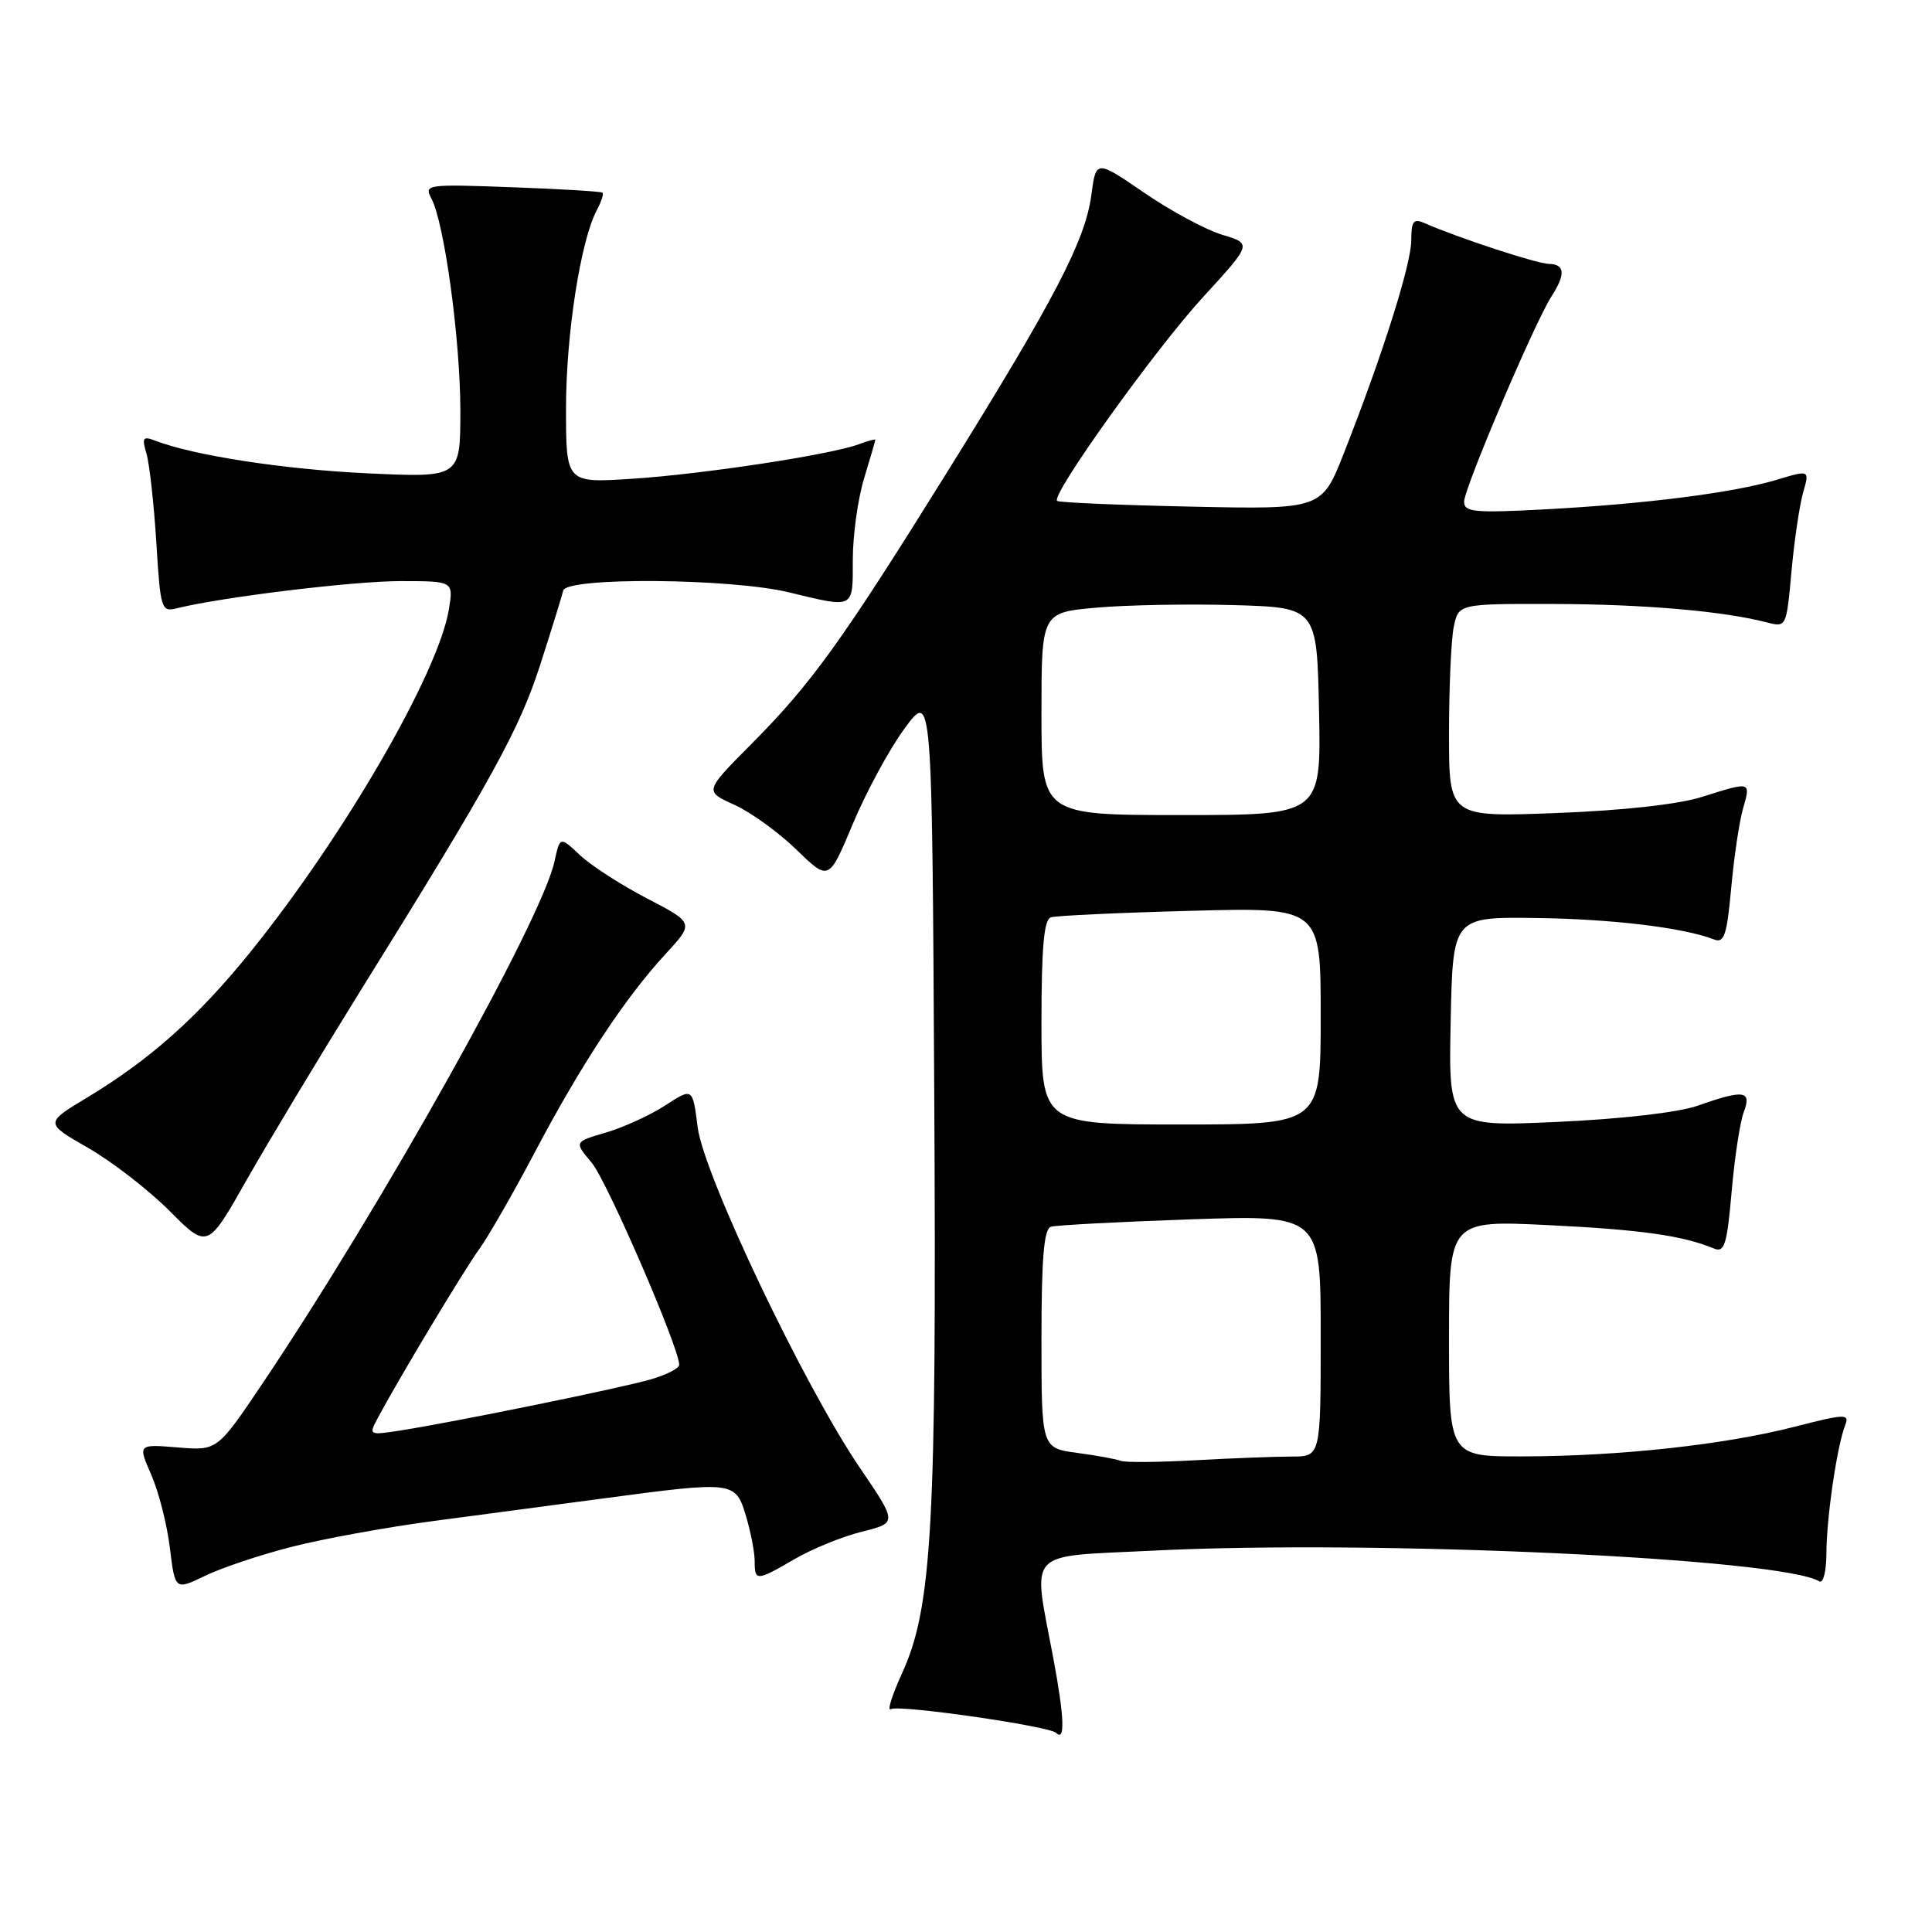<?xml version="1.0" encoding="UTF-8" standalone="no"?>
<!DOCTYPE svg PUBLIC "-//W3C//DTD SVG 1.1//EN" "http://www.w3.org/Graphics/SVG/1.1/DTD/svg11.dtd" >
<svg xmlns="http://www.w3.org/2000/svg" xmlns:xlink="http://www.w3.org/1999/xlink" version="1.1" viewBox="0 0 256 256">
 <g >
 <path fill="currentColor"
d=" M 139.57 219.72 C 136.82 205.05 135.65 206.33 152.75 205.47 C 182.05 203.99 236.13 206.49 241.07 209.54 C 241.59 209.86 242.00 208.20 242.01 205.81 C 242.01 201.19 243.42 191.56 244.50 188.83 C 245.09 187.31 244.50 187.33 237.68 189.08 C 228.41 191.45 214.55 192.96 201.75 192.98 C 192.00 193.00 192.00 193.00 192.00 177.35 C 192.00 161.69 192.00 161.69 205.25 162.34 C 217.49 162.94 222.97 163.72 227.12 165.44 C 228.50 166.01 228.84 164.92 229.45 157.91 C 229.84 153.39 230.57 148.64 231.06 147.35 C 232.14 144.50 231.08 144.35 224.99 146.50 C 222.45 147.40 214.93 148.27 206.34 148.66 C 191.94 149.31 191.94 149.31 192.22 135.41 C 192.50 121.50 192.50 121.50 203.50 121.64 C 213.58 121.77 223.07 122.91 227.11 124.48 C 228.46 125.01 228.82 123.94 229.39 117.70 C 229.76 113.62 230.46 108.87 230.96 107.14 C 232.00 103.51 232.07 103.53 225.50 105.60 C 222.43 106.58 215.01 107.40 206.25 107.73 C 192.00 108.28 192.00 108.28 192.00 97.26 C 192.00 91.21 192.28 84.84 192.62 83.12 C 193.25 80.00 193.25 80.00 205.88 80.03 C 217.85 80.06 228.34 80.97 234.11 82.47 C 236.70 83.14 236.71 83.11 237.38 75.72 C 237.75 71.63 238.45 66.93 238.92 65.27 C 239.79 62.26 239.79 62.26 235.44 63.57 C 229.73 65.29 218.07 66.78 204.75 67.49 C 195.35 67.99 194.00 67.86 194.00 66.48 C 194.00 64.70 203.35 42.73 205.57 39.29 C 207.47 36.34 207.37 35.01 205.25 34.97 C 203.68 34.95 193.18 31.51 188.75 29.56 C 187.30 28.92 187.00 29.30 187.00 31.84 C 187.00 35.00 183.20 47.02 178.09 60.00 C 175.14 67.50 175.14 67.50 157.82 67.13 C 148.29 66.93 140.31 66.59 140.07 66.37 C 139.23 65.60 153.01 46.35 159.39 39.39 C 165.90 32.29 165.90 32.29 161.96 31.11 C 159.79 30.46 155.14 27.96 151.63 25.55 C 145.23 21.17 145.23 21.17 144.61 25.84 C 143.81 31.87 139.74 39.68 125.47 62.61 C 111.49 85.08 107.51 90.60 99.48 98.67 C 93.34 104.85 93.34 104.85 97.29 106.63 C 99.46 107.61 103.17 110.29 105.53 112.58 C 109.83 116.76 109.83 116.76 113.02 109.13 C 114.78 104.93 117.85 99.26 119.86 96.53 C 123.50 91.55 123.50 91.55 123.79 144.53 C 124.12 202.23 123.52 213.01 119.50 221.78 C 118.17 224.69 117.52 226.80 118.05 226.47 C 119.06 225.84 139.06 228.72 139.95 229.62 C 141.16 230.83 141.03 227.52 139.57 219.72 Z  M 38.63 204.97 C 42.75 203.91 51.15 202.38 57.31 201.56 C 63.46 200.74 73.68 199.38 80.02 198.54 C 97.26 196.24 97.46 196.26 98.84 200.87 C 99.48 202.99 100.00 205.69 100.00 206.87 C 100.00 209.54 100.23 209.53 105.32 206.57 C 107.62 205.23 111.62 203.60 114.20 202.96 C 118.90 201.79 118.90 201.79 113.97 194.54 C 106.57 183.69 93.23 155.68 92.44 149.34 C 91.78 144.11 91.78 144.11 88.14 146.48 C 86.14 147.78 82.60 149.39 80.29 150.07 C 76.07 151.30 76.07 151.30 78.40 154.06 C 80.42 156.47 90.00 178.58 90.00 180.85 C 90.00 181.31 88.31 182.17 86.25 182.77 C 82.27 183.93 60.46 188.38 53.16 189.53 C 48.84 190.20 48.83 190.19 50.08 187.85 C 52.91 182.56 61.48 168.30 63.51 165.50 C 64.71 163.85 68.04 158.04 70.92 152.58 C 76.99 141.07 82.83 132.22 88.19 126.41 C 91.98 122.30 91.98 122.30 85.74 119.05 C 82.31 117.27 78.31 114.69 76.85 113.31 C 74.20 110.82 74.20 110.82 73.47 114.16 C 71.79 121.90 50.52 159.92 34.76 183.35 C 28.79 192.23 28.79 192.23 23.53 191.79 C 18.27 191.36 18.27 191.36 20.05 195.43 C 21.03 197.67 22.14 202.03 22.51 205.11 C 23.20 210.72 23.20 210.72 27.18 208.80 C 29.36 207.74 34.52 206.02 38.63 204.97 Z  M 47.71 131.37 C 65.20 103.26 68.83 96.66 71.61 88.00 C 73.11 83.33 74.47 78.94 74.63 78.25 C 75.07 76.45 96.78 76.62 104.50 78.48 C 113.29 80.60 113.00 80.75 113.00 74.16 C 113.00 70.95 113.67 66.11 114.49 63.41 C 115.31 60.71 115.98 58.40 115.99 58.27 C 116.00 58.15 114.99 58.42 113.75 58.88 C 110.02 60.26 93.07 62.84 83.75 63.44 C 75.00 64.01 75.00 64.01 75.00 54.07 C 75.00 44.32 76.94 31.85 79.08 27.85 C 79.68 26.74 80.01 25.70 79.83 25.53 C 79.65 25.37 74.24 25.04 67.82 24.81 C 56.54 24.39 56.17 24.44 57.16 26.30 C 58.88 29.51 60.99 44.98 61.00 54.40 C 61.00 63.29 61.00 63.29 48.75 62.72 C 37.71 62.21 25.73 60.37 20.59 58.40 C 18.94 57.76 18.78 57.99 19.40 60.08 C 19.80 61.41 20.39 66.70 20.71 71.82 C 21.26 80.76 21.37 81.12 23.44 80.60 C 29.33 79.13 46.79 77.00 53.04 77.00 C 60.09 77.00 60.09 77.00 59.48 80.75 C 58.10 89.18 45.56 110.82 33.16 126.17 C 26.22 134.76 19.88 140.41 11.55 145.43 C 5.93 148.81 5.93 148.81 11.66 152.09 C 14.81 153.90 19.67 157.65 22.45 160.44 C 27.50 165.50 27.50 165.50 32.67 156.37 C 35.52 151.35 42.29 140.10 47.71 131.37 Z  M 148.50 193.57 C 147.95 193.34 145.36 192.87 142.75 192.52 C 138.00 191.88 138.00 191.88 138.00 177.41 C 138.00 166.70 138.33 162.84 139.25 162.55 C 139.94 162.34 148.26 161.90 157.75 161.57 C 175.00 160.98 175.00 160.98 175.00 176.99 C 175.00 193.00 175.00 193.00 171.15 193.00 C 169.04 193.00 163.30 193.22 158.40 193.49 C 153.51 193.76 149.05 193.80 148.50 193.57 Z  M 138.00 135.47 C 138.00 125.52 138.33 121.83 139.25 121.55 C 139.94 121.33 148.26 120.94 157.75 120.69 C 175.00 120.22 175.00 120.22 175.00 134.61 C 175.00 149.00 175.00 149.00 156.50 149.00 C 138.00 149.00 138.00 149.00 138.00 135.47 Z  M 138.00 94.59 C 138.00 81.17 138.00 81.17 145.25 80.52 C 149.24 80.16 157.45 80.01 163.50 80.18 C 174.50 80.50 174.50 80.50 174.78 94.25 C 175.06 108.00 175.06 108.00 156.53 108.00 C 138.00 108.00 138.00 108.00 138.00 94.59 Z "/>
</g>
</svg>